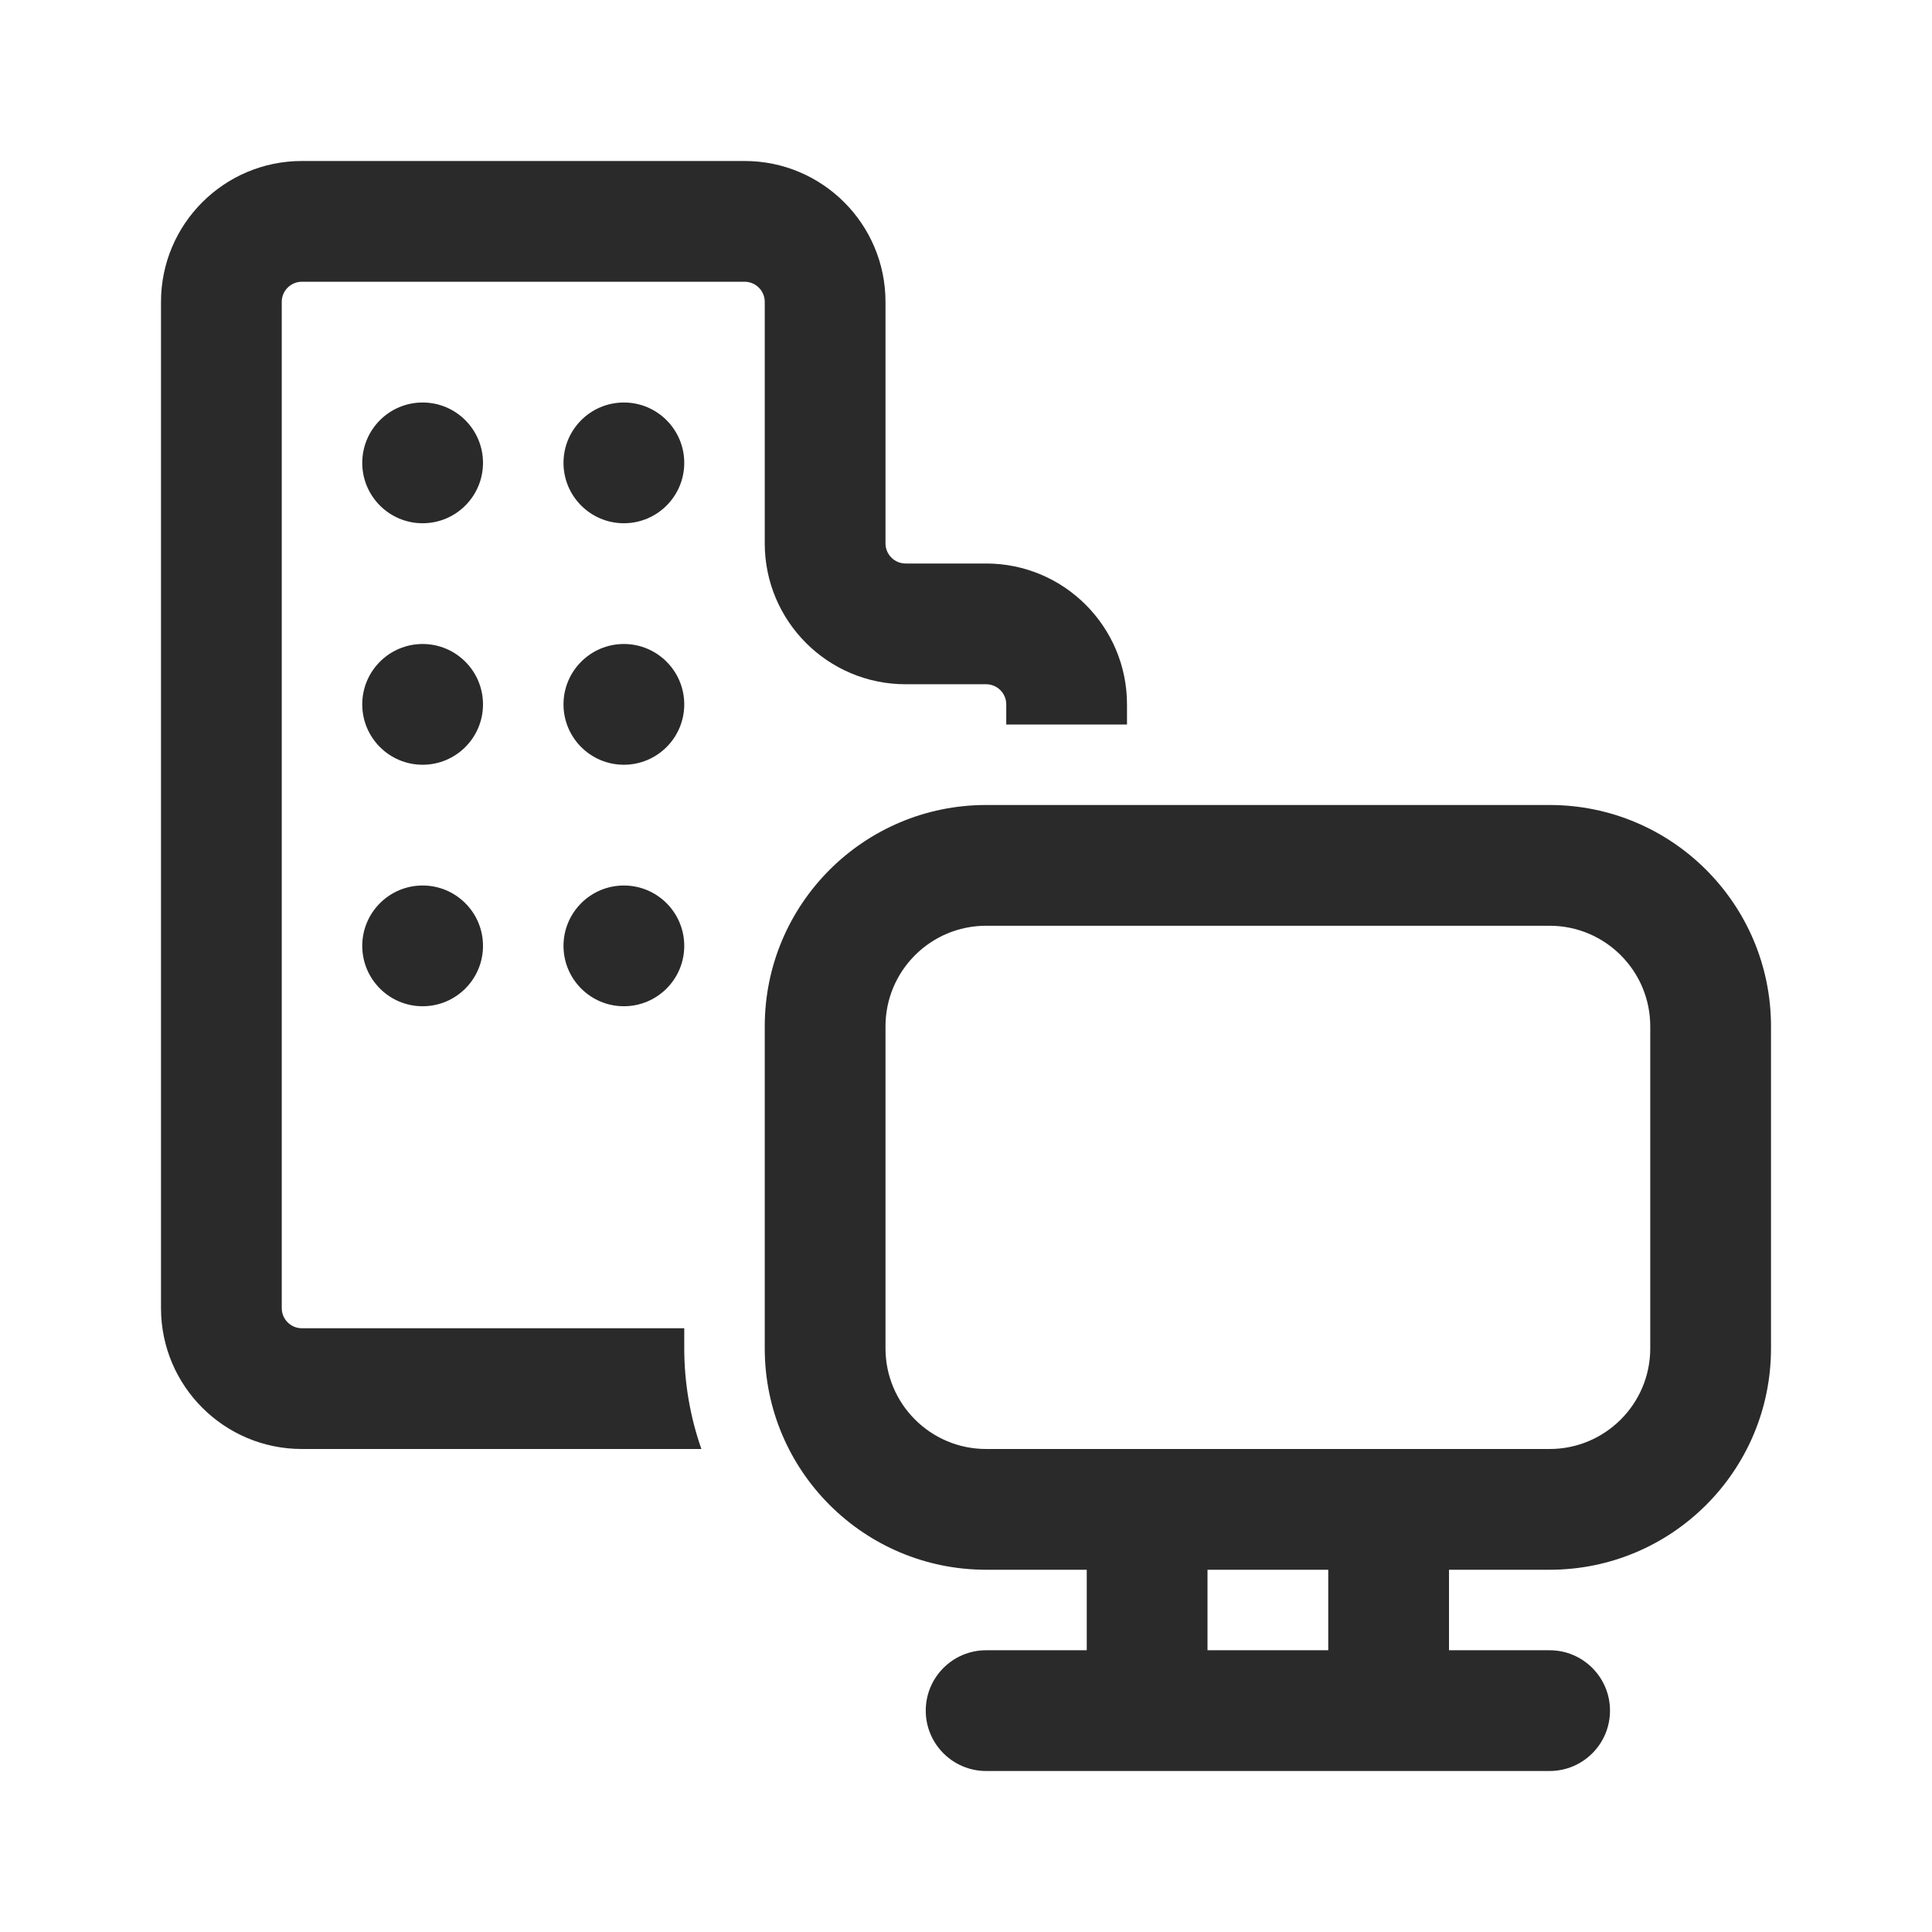 <svg width="24" height="24" viewBox="0 0 24 24" fill="none" xmlns="http://www.w3.org/2000/svg">
<path d="M3.75 3.5C3.612 3.5 3.5 3.612 3.5 3.75V16.25C3.5 16.388 3.612 16.5 3.75 16.5H8.5V16.75C8.5 17.174 8.572 17.599 8.713 18H3.75C2.784 18 2 17.216 2 16.25V3.75C2 2.784 2.784 2 3.75 2H9.25C10.216 2 11 2.784 11 3.75V6.75C11 6.888 11.112 7 11.25 7H12.25C13.216 7 14 7.784 14 8.75V9H12.5V8.75C12.5 8.612 12.388 8.5 12.25 8.5H11.25C10.284 8.5 9.5 7.716 9.5 6.75V3.75C9.5 3.612 9.388 3.5 9.25 3.5H3.75ZM6 5.75C6 6.164 5.664 6.5 5.25 6.5C4.836 6.5 4.5 6.164 4.5 5.75C4.5 5.336 4.836 5 5.25 5C5.664 5 6 5.336 6 5.75ZM5.25 9.5C5.664 9.5 6 9.164 6 8.75C6 8.336 5.664 8 5.25 8C4.836 8 4.5 8.336 4.5 8.75C4.5 9.164 4.836 9.5 5.25 9.5ZM6 11.75C6 12.164 5.664 12.5 5.25 12.5C4.836 12.5 4.5 12.164 4.5 11.75C4.5 11.336 4.836 11 5.25 11C5.664 11 6 11.336 6 11.75ZM7.75 6.5C8.164 6.5 8.5 6.164 8.5 5.75C8.5 5.336 8.164 5 7.75 5C7.336 5 7 5.336 7 5.75C7 6.164 7.336 6.5 7.75 6.5ZM8.5 8.75C8.5 9.164 8.164 9.5 7.75 9.5C7.336 9.5 7 9.164 7 8.75C7 8.336 7.336 8 7.75 8C8.164 8 8.5 8.336 8.5 8.75ZM7.75 12.5C8.164 12.5 8.5 12.164 8.5 11.75C8.5 11.336 8.164 11 7.75 11C7.336 11 7 11.336 7 11.75C7 12.164 7.336 12.5 7.75 12.5ZM9.5 12.75C9.5 11.231 10.731 10 12.25 10H19.25C20.769 10 22 11.231 22 12.75V16.75C22 18.269 20.769 19.5 19.25 19.5H18V20.5H19.25C19.664 20.5 20 20.836 20 21.25C20 21.664 19.664 22 19.25 22H12.25C11.836 22 11.5 21.664 11.5 21.25C11.5 20.836 11.836 20.5 12.25 20.5H13.5V19.5H12.25C10.731 19.5 9.5 18.269 9.5 16.75V12.75ZM15 19.5V20.5H16.5V19.5H15ZM12.25 11.5C11.56 11.5 11 12.06 11 12.75V16.75C11 17.44 11.56 18 12.25 18H19.25C19.94 18 20.5 17.44 20.5 16.75V12.75C20.5 12.06 19.94 11.5 19.25 11.5H12.25Z" fill="#2A2A2A"/>
</svg>
